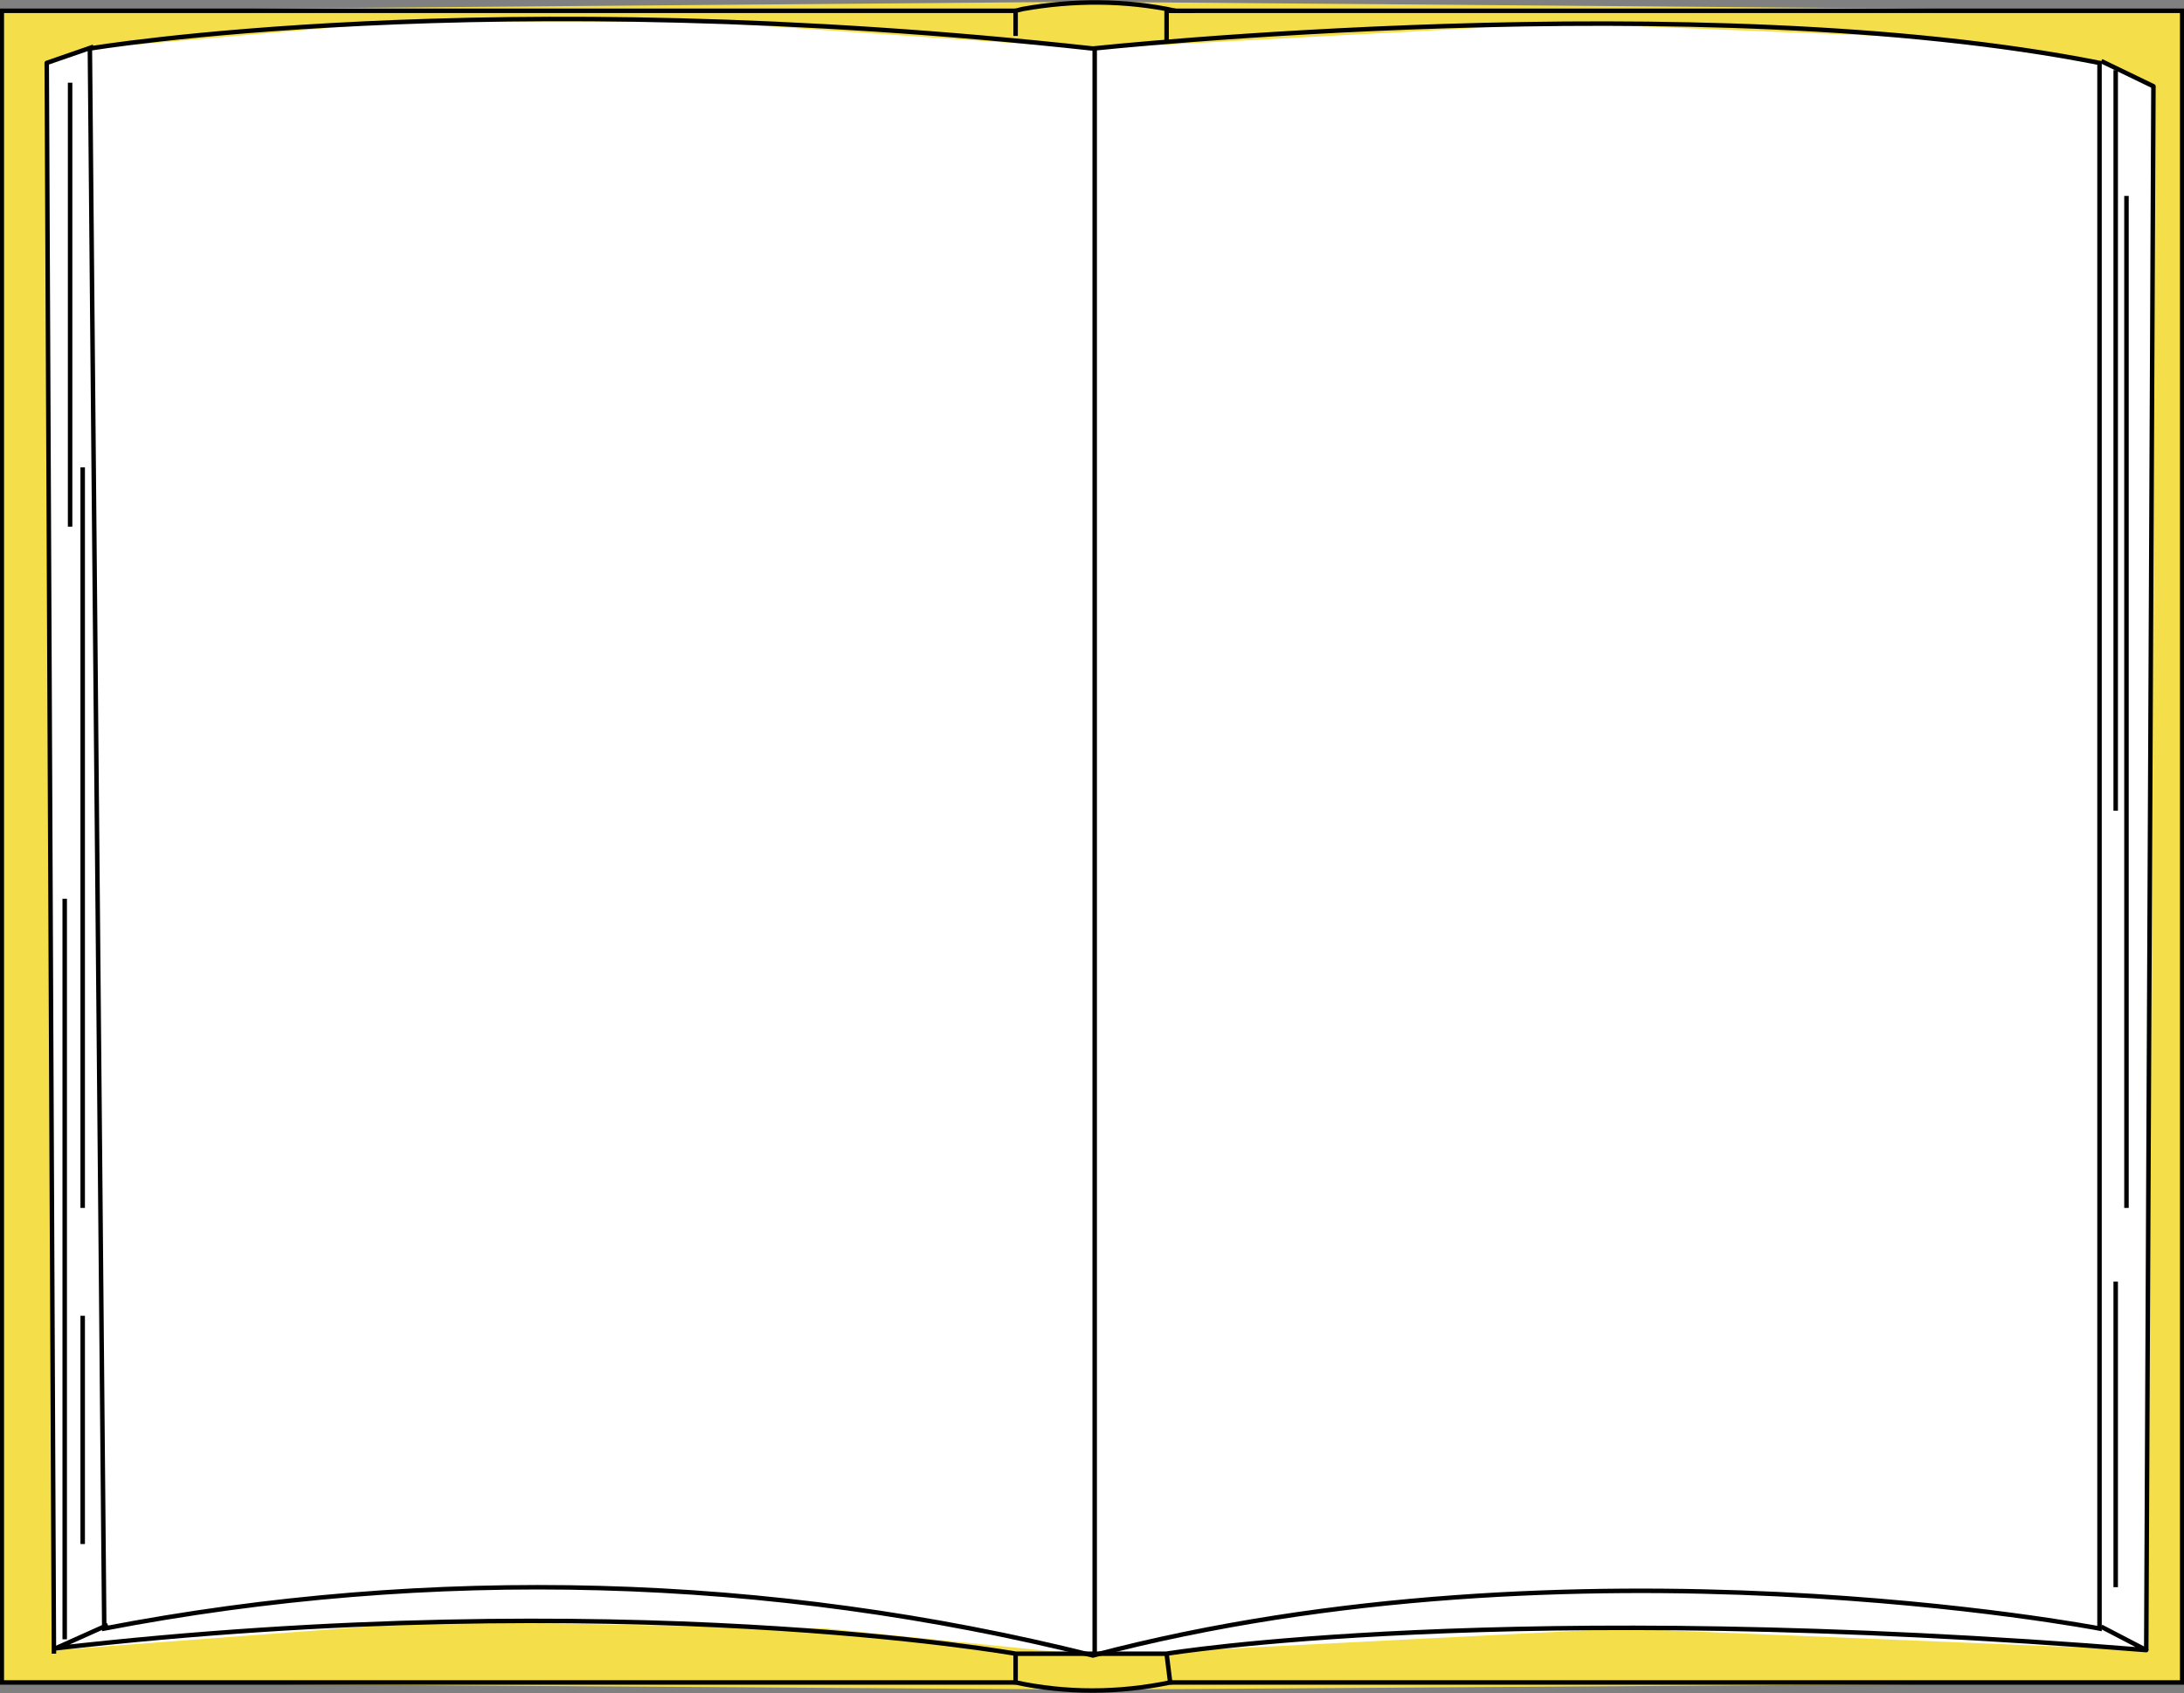 <?xml version="1.0" encoding="utf-8"?>
<!-- Generator: Adobe Illustrator 25.2.0, SVG Export Plug-In . SVG Version: 6.00 Build 0)  -->
<svg version="1.1" id="Calque_1" xmlns="http://www.w3.org/2000/svg" xmlns:xlink="http://www.w3.org/1999/xlink" x="0px" y="0px"
	 viewBox="0 0 121.5 94.2" style="enable-background:new 0 0 121.5 94.2;" xml:space="preserve">
<rect x="0" y="0" width="121.5" height="94.2" fill="#808080" stroke="none"/>
<style type="text/css">
	.st0{fill:#F4DF4A;}
	.st1{fill:#FFFFFF;}
	.st2{fill:none;stroke:#010101;stroke-width:0.25;stroke-miterlimit:10;}
	.st3{fill:none;stroke:#010101;stroke-width:0.25;stroke-miterlimit:6;}
	.st4{fill:none;stroke:#010101;stroke-width:0.25;stroke-linejoin:round;}
</style>
<polygon class="st0" points="121.4,93.6 60.8,94 0.1,93.6 0.1,0.6 60.2,0.1 121.4,0.6 "/>
<polygon class="st1" points="119.4,91.8 90.2,90.6 60.8,92.1 46,90.6 24.3,90.2 3.1,91.8 2.6,3.5 5,2.7 22.4,1.2 38.9,1.2 60.8,2.7 
	87,1.3 107.1,2.1 116.8,3.5 119.8,4.8 "/>
<polyline class="st2" points="56.5,93.6 0.1,93.6 0.1,0.6 56.5,0.6 "/>
<polyline class="st2" points="65.1,0.6 121.4,0.6 121.4,93.6 65.1,93.6 "/>
<path class="st2" d="M56.5,2V0.6l0.4-0.1C59.7,0,62.6,0,65.4,0.6h-0.5v1.7"/>
<path class="st2" d="M64.9,93.6"/>
<path class="st2" d="M56.6,93.6"/>
<path class="st2" d="M56.5,92v1.6c2.8,0.6,5.7,0.6,8.6,0L64.9,92"/>
<path class="st2" d="M60.8,2.7c0,0,33.8-3.6,56,0.8v87.1c0,0-29.1-5.6-56,1.5c-18-4.5-36.8-5-55-1.5L5,2.7C5,2.7,27-1,60.8,2.7z"/>
<path class="st3" d="M60.9,2.6V92h-4.4c0,0-21.9-3.9-53.4-0.3L6,90.4"/>
<path class="st4" d="M60.9,92h4c0,0,18.7-3.1,54.5-0.2l-2.5-1.3"/>
<polyline class="st4" points="116.9,3.4 119.8,4.8 119.4,91.8 "/>
<polyline class="st4" points="5.2,2.6 2.6,3.5 3,92 "/>
<line class="st4" x1="3.9" y1="4.6" x2="3.9" y2="29.3"/>
<line class="st4" x1="3.6" y1="91.2" x2="3.6" y2="50"/>
<line class="st4" x1="4.6" y1="67.2" x2="4.6" y2="26"/>
<line class="st4" x1="117.7" y1="45.1" x2="117.7" y2="3.9"/>
<line class="st4" x1="118.3" y1="67.2" x2="118.3" y2="10.9"/>
<line class="st4" x1="117.7" y1="88.3" x2="117.7" y2="71.3"/>
<line class="st4" x1="4.6" y1="85.9" x2="4.6" y2="73.2"/>
</svg>
